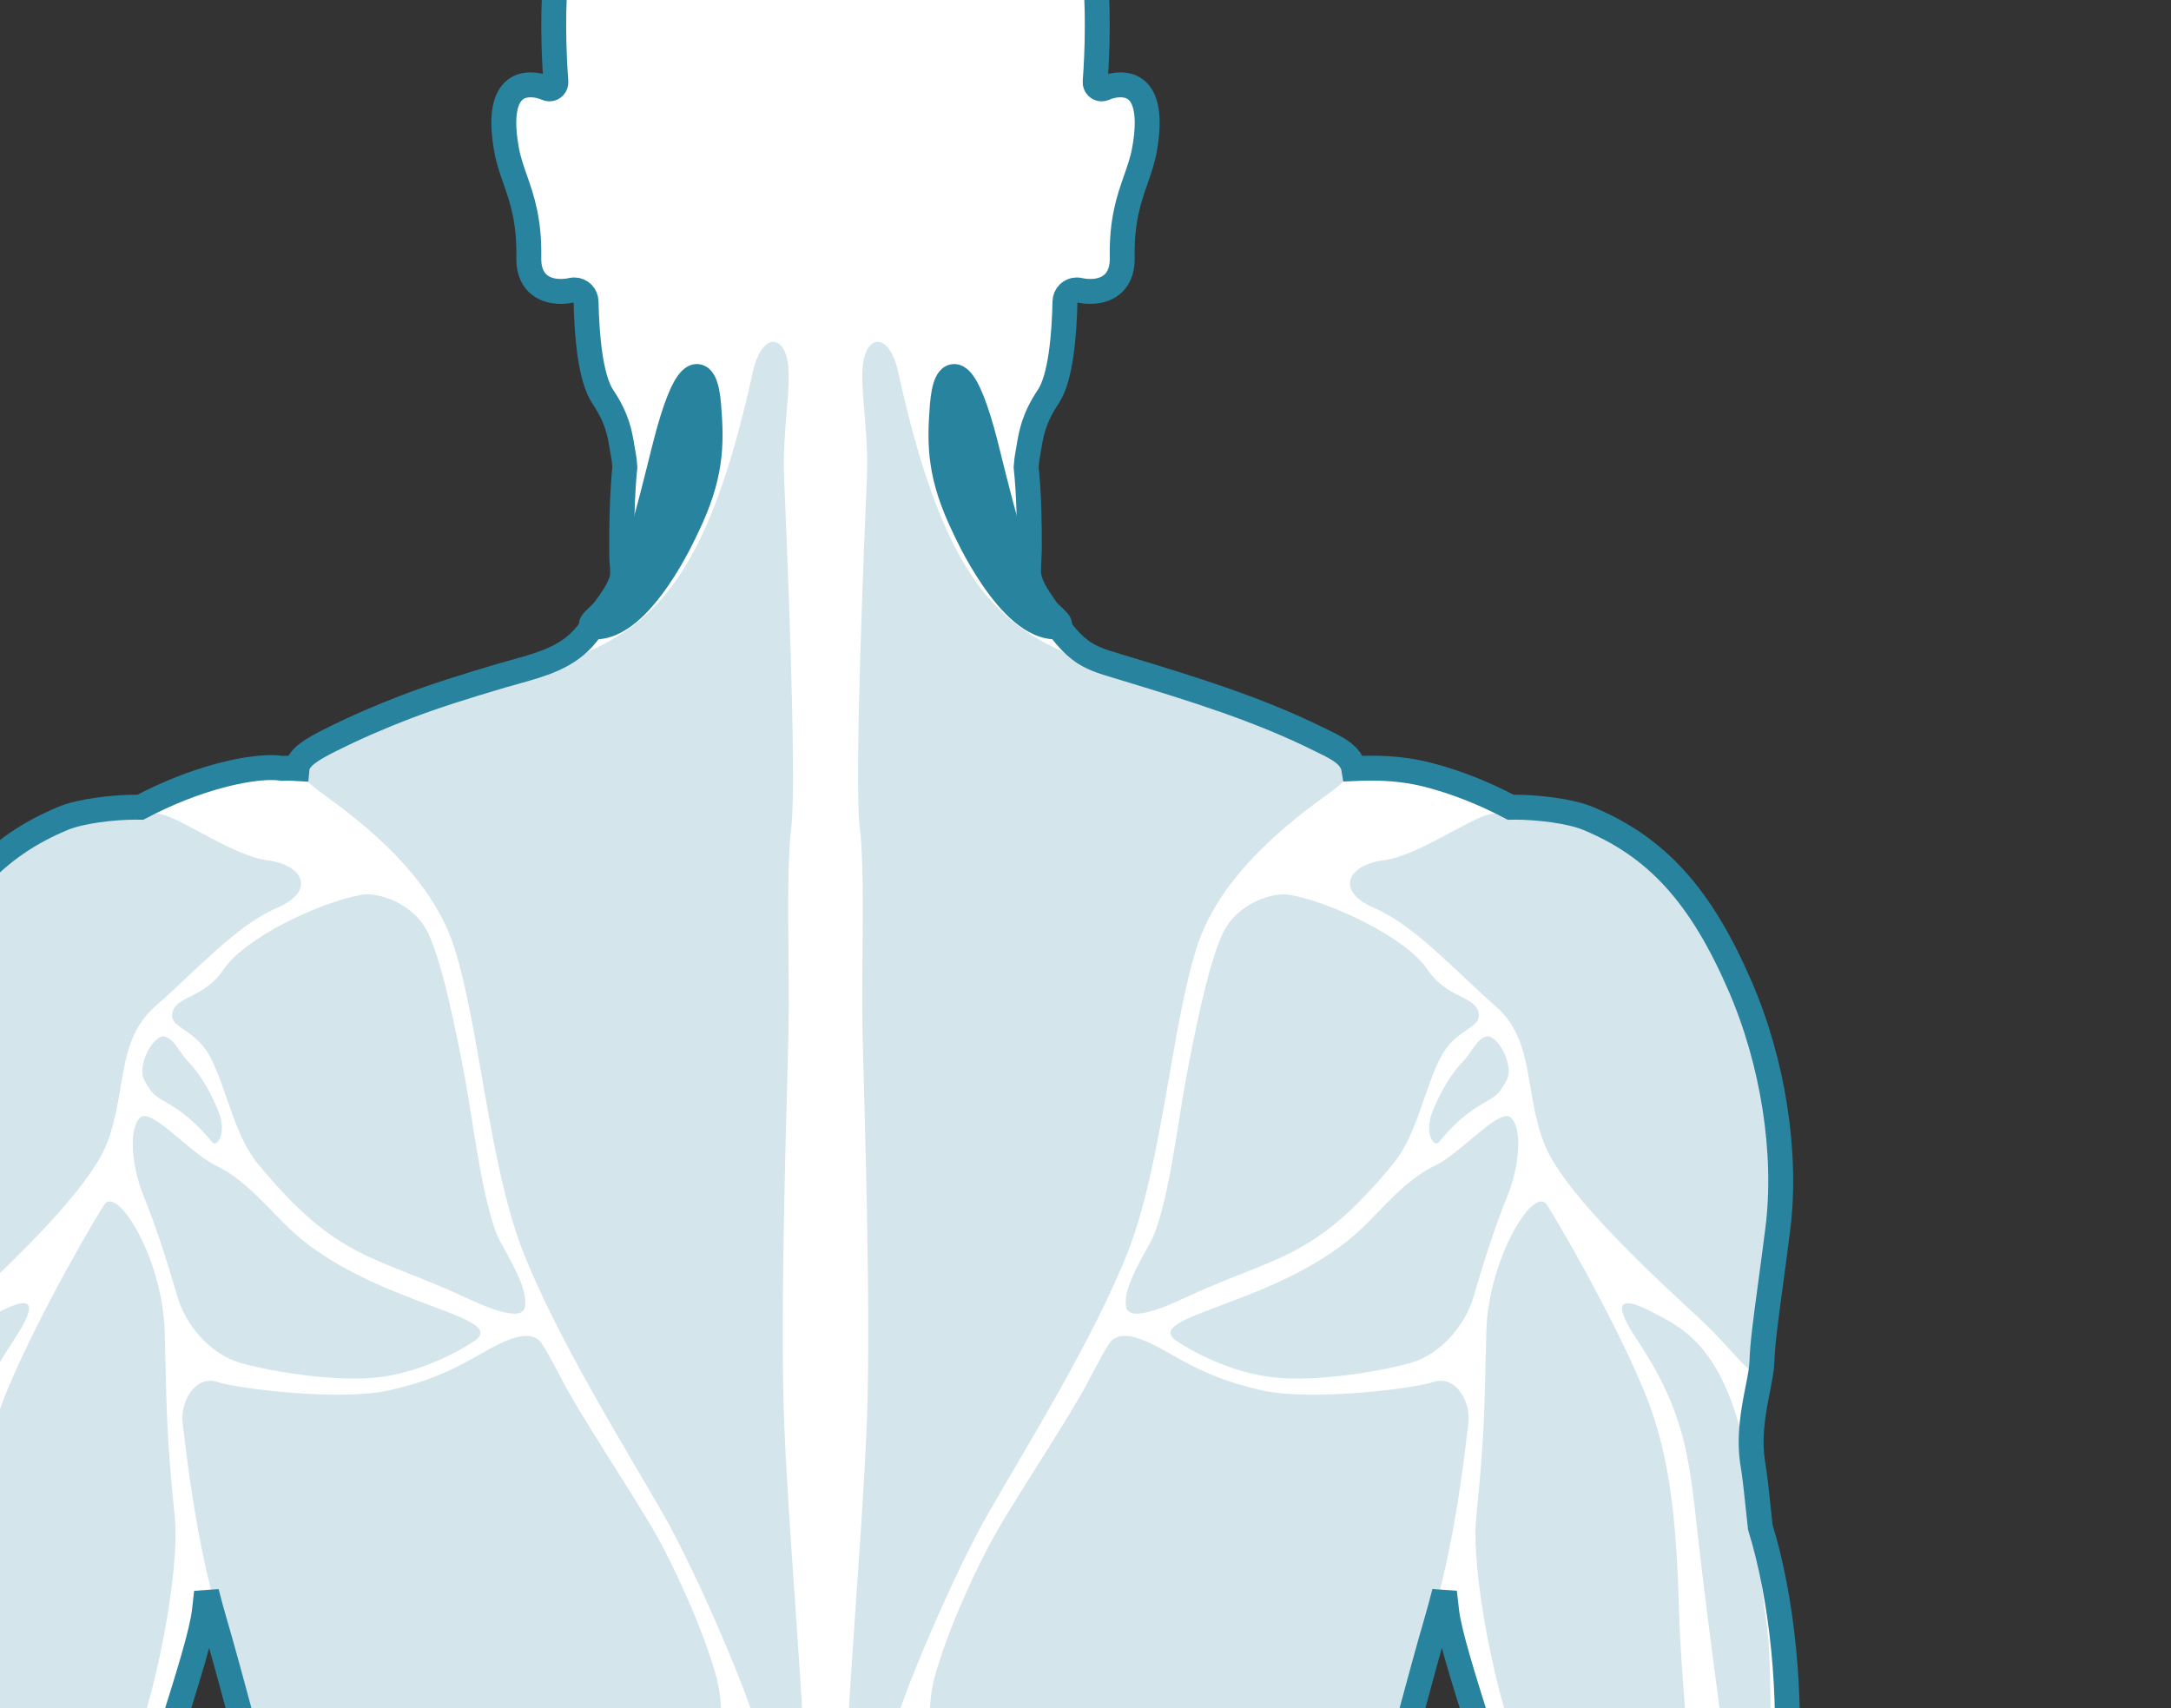 <svg width="61" height="48" viewBox="0 0 61 48" fill="none" xmlns="http://www.w3.org/2000/svg">
<rect x="0" y="0" width="61" height="48" fill="#333333" stroke="none"/>
<g clip-path="url(#clip0_4055_6121)">
<path d="M38.806 177.233C38.622 177.233 38.474 177.126 38.331 177.022C38.212 176.936 38.099 176.855 37.991 176.855C37.973 176.855 37.955 176.857 37.936 176.862C37.813 176.894 37.746 176.946 37.667 177.008C37.557 177.094 37.431 177.192 37.177 177.192C37.16 177.192 37.143 177.192 37.125 177.191C36.887 177.179 36.739 177.079 36.608 176.991C36.488 176.909 36.393 176.845 36.234 176.845C36.224 176.845 36.215 176.845 36.205 176.846C36.038 176.854 35.941 176.91 35.819 176.982C35.667 177.071 35.494 177.173 35.171 177.191C35.149 177.192 35.127 177.193 35.105 177.193C34.803 177.193 34.544 177.077 34.315 176.976C34.123 176.89 33.942 176.809 33.761 176.805L33.746 176.805C33.561 176.805 33.334 176.88 33.094 176.96C32.795 177.059 32.456 177.171 32.105 177.171L32.078 177.171C31.23 177.157 30.749 176.721 30.647 175.874C30.592 175.424 30.741 174.938 30.886 174.468C31.052 173.924 31.225 173.361 31.096 172.845C30.824 171.755 30.667 170.353 30.707 169.356C30.734 168.672 30.521 167.75 30.334 166.937C30.243 166.545 30.158 166.176 30.1 165.843C29.979 165.148 30.487 163.931 30.935 162.856C31.18 162.268 31.412 161.712 31.459 161.414C31.509 161.095 31.512 160.021 31.468 158.22C31.382 157.785 31.323 156.335 31.29 155.553C31.282 155.353 31.276 155.197 31.271 155.113C31.267 155.035 31.249 154.654 31.289 154.456L31.219 153.926C31.079 152.864 30.948 151.861 30.833 151.432C30.833 151.432 30.651 150.756 30.599 150.559C30.541 150.468 30.489 150.356 30.441 150.217C30.343 149.932 30.24 149.537 30.131 149.119C29.93 148.348 29.703 147.474 29.415 146.916C29.149 146.402 28.995 145.725 28.944 144.845C28.863 144.437 28.794 143.97 28.739 143.454C28.478 140.978 28.767 137.501 29.066 136.044C29.217 135.311 29.453 134.424 29.66 133.641C29.859 132.893 30.047 132.187 30.12 131.764C30.196 131.33 30.213 131.084 30.223 130.938C30.23 130.842 30.234 130.778 30.253 130.728C30.228 130.593 30.2 130.441 30.171 130.278C30.123 130.008 30.069 129.703 30.009 129.398C29.881 129.247 29.795 128.945 29.68 128.54C29.578 128.18 29.451 127.733 29.264 127.299C28.827 126.288 28.289 122.95 28.238 121.362C28.187 119.748 27.915 117.16 27.593 115.88C27.306 114.739 27.002 111.999 27.031 110.815C27.006 110.558 26.98 110.317 26.955 110.104C26.928 109.881 26.91 109.597 26.901 109.261C26.843 109.131 26.755 108.947 26.628 108.768C26.462 108.535 26.309 108.214 26.173 107.817C25.959 107.272 25.71 106.225 25.631 105.537C25.502 104.414 24.68 99.465 24.206 97.887C23.664 96.087 24.035 92.456 24.079 92.048C24.094 91.912 24.107 91.777 24.12 91.645C24.159 91.261 24.196 90.898 24.253 90.574C24.099 90.335 23.972 90.084 23.866 89.808C23.622 89.741 23.378 89.723 23.276 89.723H23.114C23.012 89.723 22.768 89.741 22.524 89.808C22.418 90.084 22.291 90.335 22.137 90.574C22.194 90.898 22.231 91.262 22.269 91.647C22.283 91.778 22.296 91.912 22.311 92.048C22.355 92.456 22.726 96.086 22.184 97.887C21.709 99.465 20.888 104.414 20.759 105.537C20.68 106.225 20.431 107.272 20.215 107.822C20.081 108.215 19.928 108.535 19.762 108.768C19.635 108.948 19.547 109.131 19.489 109.261C19.48 109.596 19.462 109.88 19.435 110.104C19.41 110.317 19.384 110.558 19.359 110.815C19.388 111.999 19.084 114.739 18.797 115.88C18.475 117.16 18.203 119.748 18.152 121.362C18.101 122.95 17.562 126.288 17.126 127.299C16.939 127.733 16.812 128.18 16.71 128.54C16.595 128.945 16.509 129.247 16.381 129.398C16.321 129.703 16.267 130.008 16.218 130.278C16.189 130.441 16.162 130.593 16.137 130.728C16.156 130.778 16.16 130.842 16.167 130.938C16.177 131.084 16.194 131.33 16.27 131.764C16.343 132.187 16.531 132.893 16.729 133.641C16.937 134.424 17.173 135.311 17.324 136.044C17.623 137.501 17.912 140.978 17.65 143.454C17.596 143.971 17.527 144.443 17.445 144.857C17.393 145.731 17.24 146.405 16.975 146.916C16.687 147.474 16.459 148.348 16.259 149.119C16.15 149.537 16.047 149.932 15.948 150.217C15.9 150.356 15.849 150.468 15.791 150.559C15.739 150.755 15.557 151.432 15.557 151.432C15.442 151.861 15.31 152.865 15.171 153.926L15.101 154.456C15.141 154.654 15.123 155.035 15.119 155.113C15.114 155.197 15.108 155.354 15.1 155.553C15.067 156.336 15.007 157.785 14.922 158.22C14.878 160.021 14.881 161.096 14.931 161.414C14.978 161.712 15.21 162.268 15.455 162.856C15.903 163.93 16.411 165.148 16.29 165.843C16.232 166.175 16.146 166.545 16.056 166.937C15.869 167.75 15.656 168.672 15.683 169.356C15.723 170.353 15.566 171.755 15.294 172.845C15.165 173.361 15.337 173.924 15.504 174.468C15.648 174.938 15.797 175.424 15.743 175.874C15.641 176.721 15.159 177.157 14.312 177.171L14.285 177.171C13.934 177.171 13.595 177.059 13.296 176.96C13.056 176.88 12.829 176.805 12.644 176.805L12.629 176.805C12.448 176.809 12.267 176.89 12.074 176.976C11.846 177.077 11.586 177.193 11.285 177.193C11.263 177.193 11.241 177.192 11.219 177.191C10.896 177.173 10.723 177.071 10.57 176.982C10.448 176.91 10.352 176.854 10.185 176.846C10.175 176.845 10.165 176.845 10.156 176.845C9.997 176.845 9.902 176.909 9.781 176.991C9.651 177.079 9.502 177.179 9.265 177.191C9.247 177.192 9.23 177.192 9.213 177.192C8.958 177.192 8.833 177.094 8.722 177.008C8.644 176.946 8.577 176.894 8.454 176.862C8.435 176.857 8.417 176.855 8.398 176.855C8.291 176.855 8.178 176.936 8.059 177.022C7.916 177.126 7.768 177.233 7.584 177.233C7.57 177.233 7.556 177.232 7.542 177.231C7.31 177.209 7.19 177.112 7.083 177.026C7.018 176.974 6.962 176.929 6.88 176.899C6.869 176.895 6.858 176.893 6.844 176.893C6.77 176.893 6.661 176.95 6.545 177.01C6.372 177.1 6.157 177.211 5.911 177.211C5.383 177.211 5.113 176.949 4.947 176.275C4.781 175.599 4.927 174.5 5.46 173.834C5.598 173.661 5.817 173.399 6.071 173.095C6.719 172.318 7.606 171.254 7.989 170.677C8.522 169.871 8.739 168.429 8.425 167.765C8.025 166.917 7.941 166.125 8.176 165.411L8.255 165.174C8.474 164.514 8.701 163.832 8.799 163.002C8.879 162.321 8.843 160.668 8.775 159.415C8.712 159.134 8.66 158.838 8.621 158.534C8.458 157.236 7.679 151.331 7.131 148.227C6.955 147.779 6.807 147.216 6.676 146.719C6.616 146.49 6.559 146.275 6.505 146.09C6.194 145.032 5.549 141.385 5.364 140.042C5.171 138.632 5.313 135.955 5.405 135.076C5.478 134.377 5.673 132.983 6.161 131.496C6.524 130.39 6.539 129.552 6.55 128.94C6.553 128.807 6.555 128.683 6.56 128.568C6.57 128.352 6.623 128.13 6.722 127.892C6.706 127.471 6.693 126.915 6.686 126.321C6.611 125.524 6.591 123.342 6.646 121.926C6.687 120.887 7.035 119.414 7.314 118.231C7.432 117.729 7.535 117.296 7.6 116.958C7.626 116.609 7.603 116.139 7.531 115.562L7.53 115.559C6.558 113.164 5.571 110.657 5.129 108.635C4.907 107.621 4.865 105.842 4.823 104.123C4.806 103.391 4.788 102.634 4.756 101.958C4.367 99.08 4.013 95.751 3.984 94.699C3.961 93.874 4.103 92.138 4.322 90.572L4.337 90.298C4.418 88.838 4.54 86.632 4.836 85.393C5.234 83.726 5.989 79.29 5.958 77.876C5.927 76.44 6.66 73.367 7.202 71.701C7.314 71.228 7.513 70.489 7.688 69.838C7.756 69.587 7.819 69.352 7.871 69.154C7.631 68.693 7.825 63.595 7.997 63.039C8.042 62.62 8.091 62.231 8.143 61.88C8.108 61.831 8.116 61.791 8.225 61.364C8.303 60.911 8.387 60.536 8.473 60.259C8.517 60.102 8.573 59.939 8.632 59.768C8.764 59.383 8.9 58.986 8.926 58.559C8.863 57.891 8.864 57.12 8.929 56.714C8.932 56.23 8.932 55.607 8.911 55.048C8.834 54.844 8.754 54.643 8.666 54.423C8.566 54.175 8.457 53.903 8.334 53.577C7.895 52.418 7.343 50.371 6.809 48.391C6.525 47.339 6.257 46.346 6.018 45.529C5.944 45.276 5.872 45.012 5.803 44.738C5.786 44.904 5.766 45.085 5.742 45.279C5.668 45.898 5.281 47.13 4.832 48.556C4.065 50.995 3.111 54.03 3.187 55.64C3.28 57.623 2.632 59.192 2.243 59.639C2.149 60.056 2.073 60.352 2.01 60.543C1.992 60.663 1.973 60.785 1.955 60.906C1.893 61.315 1.829 61.739 1.75 62.142C1.662 62.756 1.479 63.464 1.192 64.297C0.903 65.136 0.053 67.205 -1.082 69.834C-1.232 70.322 -1.4 70.856 -1.576 71.421C-2.717 75.068 -4.279 80.062 -4.319 81.835C-4.33 82.343 -4.045 83.121 -3.575 84.341C-3.054 85.695 -3.144 88.353 -4.338 90.614C-4.847 91.576 -5.297 93.046 -5.732 94.469C-6.155 95.85 -6.554 97.154 -6.948 97.741C-7.183 98.091 -7.426 98.268 -7.671 98.268C-7.921 98.268 -8.109 98.086 -8.236 97.9C-8.434 98.912 -8.892 100.726 -9.654 100.864C-9.708 100.874 -9.762 100.879 -9.813 100.879C-10.189 100.879 -10.462 100.62 -10.599 100.151C-10.836 100.96 -11.271 102.044 -11.896 102.044L-11.916 102.044C-12.795 102.012 -12.821 100.857 -12.781 99.555C-12.851 99.594 -12.93 99.614 -13.016 99.614C-13.591 99.614 -14.283 98.749 -14.413 97.868C-14.732 95.686 -14.521 93.072 -14.366 91.164C-14.29 90.226 -14.211 89.259 -14.276 88.986C-14.395 89.095 -14.546 89.291 -14.718 89.515C-15.043 89.935 -15.447 90.458 -15.92 90.784C-16.304 91.049 -16.762 91.189 -17.245 91.189C-18.001 91.189 -18.668 90.847 -18.828 90.376C-18.889 90.198 -18.924 89.847 -18.474 89.499C-17.302 88.591 -15.056 85.312 -14.257 83.344C-13.725 82.031 -12.744 81.596 -11.956 81.246C-11.485 81.038 -11.079 80.858 -10.879 80.541C-10.485 79.92 -9.919 77.254 -9.196 72.618C-9.093 71.481 -9.008 70.742 -8.931 70.298C-8.885 70.035 -8.838 69.741 -8.789 69.429C-8.754 66.4 -8.699 63.031 -8.484 61.353C-8.071 58.129 -6.72 54.211 -5.533 52.798C-5.363 52.596 -5.212 52.412 -5.076 52.248C-4.665 51.749 -4.411 51.441 -4.219 51.31C-4.048 51.082 -3.903 50.654 -3.786 50.037C-3.951 47.567 -3.684 44.907 -3.071 42.914C-2.984 42.087 -2.914 41.436 -2.871 41.194C-2.729 40.397 -2.881 39.63 -3.003 39.012C-3.061 38.72 -3.111 38.467 -3.116 38.268C-3.13 37.778 -3.217 37.132 -3.35 36.154C-3.412 35.694 -3.483 35.164 -3.561 34.546C-3.831 32.411 -3.433 29.85 -2.496 27.695C-1.394 25.157 -0.156 23.796 1.775 22.995C2.271 22.79 3.18 22.682 3.822 22.682C3.863 22.682 3.904 22.682 3.944 22.683C5.503 21.861 6.899 21.569 7.624 21.569C7.737 21.569 7.838 21.576 7.927 21.59C7.968 21.587 8.012 21.587 8.059 21.587C8.149 21.587 8.249 21.59 8.346 21.596C8.376 21.278 8.789 21.043 9.283 20.796C9.968 20.453 10.684 20.14 11.408 19.864C12.246 19.545 13.088 19.282 14.095 18.985C14.218 18.949 14.342 18.914 14.467 18.88C15.193 18.678 15.878 18.488 16.38 17.941C16.523 17.785 16.643 17.612 16.771 17.428C16.831 17.341 16.892 17.255 16.954 17.17C17.148 16.908 17.349 16.637 17.457 16.333C17.509 16.188 17.496 16.024 17.483 15.85C17.477 15.776 17.471 15.701 17.47 15.628C17.467 15.393 17.467 15.145 17.471 14.87C17.478 14.351 17.494 13.739 17.557 13.127C17.545 12.955 17.532 12.867 17.523 12.824C17.507 12.744 17.494 12.662 17.48 12.579C17.418 12.194 17.347 11.759 16.935 11.145C16.584 10.621 16.486 9.402 16.467 8.473C16.463 8.293 16.316 8.147 16.14 8.147C16.117 8.147 16.094 8.149 16.071 8.154C15.966 8.177 15.857 8.189 15.754 8.189C15.477 8.189 15.248 8.105 15.092 7.946C14.931 7.782 14.853 7.546 14.858 7.245C14.878 6.194 14.665 5.583 14.476 5.045C14.381 4.773 14.291 4.517 14.237 4.228C14.141 3.715 14.082 3.026 14.349 2.653C14.454 2.507 14.598 2.419 14.777 2.394C14.821 2.387 14.866 2.384 14.912 2.384C15.06 2.384 15.215 2.418 15.373 2.485C15.395 2.494 15.417 2.499 15.439 2.499C15.487 2.499 15.535 2.477 15.57 2.44C15.605 2.401 15.623 2.351 15.619 2.299C15.503 0.76 15.398 -3.029 16.911 -4.97C18.709 -7.278 21.476 -7.745 22.582 -7.839C22.725 -7.851 22.898 -7.864 23.136 -7.864C23.315 -7.864 23.509 -7.857 23.712 -7.841C24.838 -7.758 27.655 -7.31 29.479 -4.97C30.992 -3.028 30.887 0.76 30.771 2.299C30.767 2.351 30.785 2.401 30.82 2.44C30.855 2.477 30.902 2.499 30.951 2.499C30.973 2.499 30.995 2.494 31.017 2.485C31.174 2.418 31.33 2.384 31.478 2.384C31.523 2.384 31.569 2.387 31.613 2.394C31.792 2.419 31.936 2.507 32.041 2.653C32.307 3.026 32.249 3.715 32.153 4.228C32.099 4.517 32.009 4.773 31.914 5.045C31.725 5.583 31.511 6.194 31.532 7.245C31.537 7.546 31.459 7.782 31.298 7.946C31.142 8.105 30.913 8.189 30.636 8.189C30.533 8.189 30.424 8.177 30.319 8.154C30.296 8.149 30.273 8.147 30.25 8.147C30.074 8.147 29.927 8.293 29.923 8.473C29.904 9.403 29.806 10.621 29.454 11.145C29.043 11.759 28.972 12.194 28.909 12.579C28.896 12.662 28.882 12.744 28.866 12.824C28.858 12.867 28.845 12.955 28.832 13.127C28.917 13.942 28.925 14.744 28.922 15.421C28.921 15.517 28.916 15.614 28.911 15.711C28.903 15.848 28.896 15.978 28.902 16.105C28.918 16.425 29.149 16.76 29.353 17.056C29.383 17.098 29.411 17.139 29.438 17.179C29.7 17.567 29.971 17.968 30.339 18.256C30.64 18.492 30.998 18.598 31.377 18.711L31.707 18.811C33.508 19.36 35.371 19.928 37.107 20.797L37.213 20.849C37.437 20.957 37.69 21.081 37.865 21.265C37.959 21.363 38.018 21.48 38.037 21.597C38.21 21.589 38.369 21.585 38.521 21.585C39.115 21.585 39.624 21.645 40.124 21.773C40.896 21.972 41.677 22.278 42.446 22.683C42.486 22.682 42.526 22.682 42.568 22.682C43.209 22.682 44.118 22.79 44.614 22.995C46.546 23.795 47.784 25.157 48.886 27.695C49.823 29.85 50.221 32.411 49.951 34.546C49.873 35.164 49.801 35.694 49.739 36.154C49.607 37.132 49.52 37.778 49.506 38.268C49.5 38.467 49.45 38.72 49.393 39.012C49.271 39.629 49.119 40.397 49.26 41.194C49.304 41.436 49.374 42.087 49.46 42.913C50.081 44.928 50.347 47.616 50.172 50.111C50.285 50.693 50.429 51.094 50.6 51.305C50.793 51.433 51.051 51.744 51.467 52.25C51.602 52.413 51.753 52.596 51.922 52.798C53.109 54.211 54.461 58.129 54.874 61.353C55.089 63.031 55.144 66.4 55.179 69.429C55.227 69.741 55.275 70.035 55.321 70.298C55.397 70.736 55.484 71.498 55.587 72.627C56.309 77.254 56.875 79.92 57.268 80.541C57.469 80.858 57.875 81.038 58.345 81.246C59.133 81.596 60.114 82.031 60.647 83.344C61.445 85.312 63.692 88.591 64.864 89.499C65.314 89.847 65.279 90.198 65.218 90.376C65.057 90.847 64.391 91.189 63.634 91.189C63.152 91.189 62.694 91.049 62.31 90.784C61.837 90.458 61.433 89.935 61.108 89.515C60.936 89.291 60.784 89.096 60.666 88.986C60.601 89.259 60.68 90.226 60.756 91.163C60.91 93.072 61.122 95.686 60.803 97.868C60.673 98.749 59.981 99.614 59.405 99.614C59.32 99.614 59.241 99.594 59.172 99.556C59.211 100.857 59.183 102.012 58.306 102.044L58.285 102.044C57.661 102.044 57.226 100.959 56.989 100.15C56.852 100.62 56.578 100.879 56.203 100.879C56.152 100.879 56.098 100.874 56.044 100.864C55.282 100.726 54.824 98.912 54.626 97.9C54.499 98.086 54.311 98.268 54.061 98.268C53.816 98.268 53.573 98.091 53.338 97.741C52.944 97.154 52.545 95.85 52.122 94.469C51.687 93.046 51.236 91.576 50.728 90.614C49.534 88.353 49.443 85.694 49.965 84.341C50.435 83.12 50.72 82.343 50.708 81.835C50.669 80.062 49.107 75.069 47.967 71.422C47.79 70.857 47.622 70.322 47.472 69.834C46.336 67.205 45.486 65.135 45.198 64.297C44.911 63.463 44.728 62.756 44.639 62.135C44.561 61.739 44.497 61.316 44.435 60.906C44.417 60.785 44.398 60.664 44.38 60.543C44.317 60.352 44.241 60.056 44.147 59.639C43.757 59.192 43.109 57.623 43.203 55.64C43.279 54.03 42.324 50.995 41.558 48.556C41.109 47.13 40.722 45.898 40.648 45.279C40.624 45.085 40.604 44.904 40.586 44.738C40.517 45.012 40.446 45.276 40.372 45.529C40.133 46.345 39.865 47.339 39.581 48.391C39.047 50.371 38.495 52.418 38.056 53.577C37.933 53.902 37.824 54.174 37.724 54.423C37.636 54.642 37.556 54.844 37.479 55.048C37.458 55.608 37.458 56.23 37.461 56.714C37.525 57.12 37.527 57.891 37.463 58.559C37.49 58.986 37.626 59.383 37.758 59.768C37.817 59.939 37.872 60.101 37.917 60.263C38.002 60.536 38.087 60.911 38.167 61.374C38.272 61.782 38.282 61.829 38.25 61.876C38.325 62.258 38.549 63.169 38.663 63.631C38.698 63.773 38.724 63.879 38.735 63.926C38.828 64.323 38.816 68.688 38.521 69.162C38.573 69.359 38.636 69.593 38.702 69.841C38.878 70.492 39.076 71.229 39.191 71.712C39.729 73.367 40.463 76.44 40.432 77.876C40.401 79.29 41.156 83.726 41.554 85.393C41.85 86.633 41.972 88.84 42.053 90.301L42.069 90.584C42.283 92.113 42.428 93.887 42.406 94.699C42.377 95.751 42.023 99.081 41.633 101.97C41.602 102.634 41.584 103.391 41.566 104.123C41.525 105.842 41.482 107.621 41.26 108.635C40.819 110.657 39.832 113.164 38.86 115.559L38.859 115.559C38.787 116.138 38.763 116.608 38.79 116.958C38.855 117.295 38.957 117.729 39.076 118.23C39.355 119.414 39.703 120.887 39.743 121.926C39.799 123.342 39.779 125.524 39.703 126.332C39.697 126.913 39.684 127.469 39.667 127.892C39.766 128.13 39.819 128.352 39.83 128.568C39.835 128.683 39.837 128.807 39.84 128.94C39.851 129.552 39.866 130.39 40.229 131.496C40.717 132.983 40.912 134.377 40.985 135.076C41.077 135.955 41.219 138.632 41.025 140.042C40.841 141.384 40.196 145.032 39.885 146.09C39.831 146.274 39.774 146.49 39.714 146.718C39.583 147.215 39.435 147.778 39.258 148.227C38.711 151.331 37.932 157.236 37.768 158.534C37.73 158.837 37.678 159.134 37.615 159.415C37.547 160.667 37.51 162.32 37.591 163.002C37.689 163.831 37.916 164.513 38.135 165.173L38.214 165.411C38.449 166.125 38.364 166.917 37.964 167.765C37.651 168.429 37.867 169.871 38.401 170.677C38.784 171.255 39.672 172.319 40.32 173.096C40.573 173.399 40.792 173.662 40.929 173.834C41.462 174.5 41.609 175.599 41.442 176.275C41.277 176.949 41.006 177.211 40.478 177.211C40.233 177.211 40.018 177.1 39.845 177.01C39.729 176.95 39.62 176.893 39.545 176.893C39.532 176.893 39.521 176.895 39.51 176.899C39.427 176.929 39.371 176.974 39.306 177.026C39.2 177.112 39.08 177.209 38.848 177.231C38.834 177.232 38.82 177.233 38.806 177.233Z" fill="white" stroke="#28839F" stroke-width="0.7"/>
<path d="M21.151 10.46C19.006 20.249 16.114 17.531 9.343 20.919C8.39 21.396 8.177 21.649 8.948 22.218C9.719 22.786 12.052 24.38 12.761 26.612C13.472 28.845 13.735 32.662 14.668 35.097C15.601 37.533 17.65 40.822 18.624 42.527C19.598 44.232 21.119 47.784 21.383 48.941C21.647 50.099 22.539 51.438 22.6 50.038C22.661 48.637 22.154 43.176 22.032 39.929C21.91 36.681 22.113 30.936 22.154 29.048C22.194 27.16 22.073 24.522 22.235 23.223C22.397 21.923 22.093 14.859 22.032 13.438C21.971 12.017 22.276 10.759 22.113 10.069C21.951 9.379 21.379 9.421 21.151 10.46Z" fill="#28839F" fill-opacity="0.2"/>
<path d="M19.414 10.475C19.506 10.423 19.621 10.41 19.729 10.468C19.822 10.518 19.879 10.605 19.916 10.684C19.992 10.844 20.038 11.083 20.061 11.372C20.107 11.944 20.129 12.463 20.045 13.025C19.962 13.589 19.774 14.187 19.413 14.927C19.413 14.927 19.329 15.112 19.192 15.374C19.052 15.64 18.852 15.994 18.609 16.347C18.367 16.698 18.078 17.056 17.759 17.323C17.443 17.588 17.072 17.785 16.672 17.764C16.639 17.762 16.55 17.749 16.497 17.66C16.448 17.578 16.472 17.498 16.48 17.475C16.499 17.422 16.536 17.377 16.556 17.354C16.606 17.295 16.683 17.223 16.757 17.154C16.834 17.085 16.92 17.009 16.989 16.947C17.063 16.881 17.112 16.835 17.131 16.812C17.262 16.665 17.41 16.373 17.562 15.974C17.711 15.581 17.856 15.108 17.993 14.62C18.129 14.132 18.256 13.632 18.368 13.185C18.479 12.739 18.577 12.341 18.655 12.065C18.783 11.609 18.907 11.255 19.025 10.999C19.084 10.871 19.143 10.764 19.204 10.679C19.262 10.597 19.331 10.521 19.414 10.475Z" fill="#28839F" stroke="#28839F" stroke-width="0.4"/>
<path d="M1.828 23.122C-0.181 23.954 -1.357 25.415 -2.372 27.75C-3.386 30.084 -3.67 32.601 -3.426 34.529C-3.183 36.458 -3 37.534 -2.98 38.265C-2.96 38.995 -2.473 38.082 -1.357 37.047C-0.241 36.011 2.396 33.616 2.984 32.175C3.572 30.734 3.248 29.252 4.363 28.277C5.479 27.303 6.635 26.004 7.771 25.517C8.907 25.03 8.502 24.299 7.528 24.177C6.554 24.055 5.155 23.02 4.526 22.878C3.897 22.736 2.458 22.86 1.828 23.122Z" fill="#28839F" fill-opacity="0.2"/>
<path d="M10.175 25.141C8.958 25.354 6.879 26.358 6.291 27.231C5.729 28.064 4.972 27.972 4.85 28.439C4.729 28.906 5.459 28.866 5.905 29.698C6.352 30.53 6.575 31.89 7.244 32.702C9.523 35.466 10.495 35.245 13.208 36.518C13.825 36.808 14.689 37.127 14.75 36.721C14.811 36.315 14.577 35.818 14.08 34.935C13.583 34.052 13.289 31.484 13.066 30.307C12.843 29.129 12.468 27.191 12.052 26.267C11.636 25.344 10.582 25.069 10.175 25.141Z" fill="#28839F" fill-opacity="0.2"/>
<path d="M4.059 30.358C4.322 30.85 4.394 30.792 4.926 31.135C5.459 31.477 5.816 31.926 5.961 32.094C6.105 32.261 6.364 31.835 6.159 31.287C5.953 30.739 5.618 30.175 5.322 29.871C5.025 29.567 4.903 29.194 4.622 29.125C4.34 29.056 3.823 29.917 4.059 30.358Z" fill="#28839F" fill-opacity="0.2"/>
<path d="M8.116 34.509C7.597 34.013 6.879 33.139 6.088 32.763C5.296 32.388 4.231 31.068 3.917 31.423C3.603 31.779 3.714 32.824 4.039 33.616C4.363 34.407 4.718 35.504 4.972 36.397C5.226 37.29 5.946 38.051 6.717 38.285C7.487 38.518 9.333 38.833 10.55 38.711C11.768 38.589 12.843 38 13.309 37.696C14.428 36.966 10.388 36.681 8.116 34.509Z" fill="#28839F" fill-opacity="0.2"/>
<path d="M14.527 37.574C13.592 37.823 12.965 38.63 10.896 39.076C9.549 39.367 6.737 39.035 6.108 38.833C5.479 38.63 5.053 39.401 5.134 40.01C5.216 40.619 5.459 43.136 6.149 45.491C6.838 47.845 7.792 51.763 8.461 53.529C9.131 55.295 9.374 55.478 10.003 58.929C10.632 62.38 12.478 64.308 12.965 65.587C13.452 66.866 15.582 65.79 15.358 63.8C15.135 61.811 15.196 60.35 16.251 57.711C17.306 55.072 18.483 52.555 19.334 51.174C20.186 49.794 20.46 48.353 20.126 47.115C19.791 45.876 18.959 44.029 18.361 42.994C17.762 41.959 16.332 39.797 15.866 38.914C15.399 38.031 15.308 37.868 15.196 37.716C15.085 37.564 14.831 37.493 14.527 37.574Z" fill="#28839F" fill-opacity="0.2"/>
<path d="M2.923 33.86C2.211 34.987 0.56 37.986 -0.018 39.645C-0.597 41.304 -0.728 43.157 -0.789 45.349C-0.85 47.541 -1.449 52.839 -1.175 54.057C-0.901 55.275 -0.495 56.108 0.387 55.559C1.27 55.011 2.578 51.936 3.491 49.835C4.404 47.734 5.06 44.095 4.911 42.629C4.668 40.234 4.688 39.686 4.627 37.412C4.572 35.367 3.288 33.281 2.923 33.86Z" fill="#28839F" fill-opacity="0.2"/>
<path d="M-0.118 36.914C-0.857 37.31 -2.136 37.842 -2.737 41.218C-2.836 41.774 -3.087 44.608 -3.239 45.552C-3.391 46.496 -3.375 49.178 -3.31 49.967C-3.237 50.85 -3.34 52.179 -3.203 52.88C-3.066 53.58 -2.442 52.499 -2.29 50.961C-2.138 49.424 -1.631 45.988 -1.306 43.06C-1.068 40.907 -0.94 39.655 0.394 37.645C1.121 36.55 0.88 36.377 -0.118 36.914Z" fill="#28839F" fill-opacity="0.2"/>
<path d="M25.239 10.46C27.384 20.249 30.276 17.531 37.047 20.919C38 21.396 38.213 21.649 37.442 22.218C36.671 22.786 34.338 24.38 33.628 26.612C32.918 28.845 32.655 32.662 31.721 35.097C30.788 37.533 28.739 40.822 27.766 42.527C26.792 44.232 25.271 47.784 25.007 48.941C24.743 50.099 23.851 51.438 23.79 50.038C23.729 48.637 24.236 43.176 24.358 39.929C24.479 36.681 24.277 30.936 24.236 29.048C24.195 27.16 24.317 24.522 24.155 23.223C23.993 21.923 24.297 14.859 24.358 13.438C24.419 12.017 24.114 10.759 24.277 10.069C24.439 9.379 25.011 9.421 25.239 10.46Z" fill="#28839F" fill-opacity="0.2"/>
<path d="M26.661 10.468C26.769 10.41 26.884 10.423 26.977 10.475C27.059 10.521 27.128 10.597 27.186 10.679C27.247 10.764 27.305 10.871 27.364 10.999C27.482 11.255 27.607 11.609 27.735 12.065C27.813 12.341 27.91 12.739 28.021 13.185C28.133 13.632 28.261 14.132 28.398 14.62C28.534 15.108 28.679 15.581 28.828 15.974C28.98 16.373 29.127 16.665 29.258 16.812C29.277 16.834 29.327 16.881 29.401 16.947C29.471 17.009 29.556 17.085 29.633 17.154C29.708 17.223 29.784 17.295 29.834 17.354C29.854 17.377 29.891 17.422 29.91 17.475C29.919 17.498 29.942 17.578 29.894 17.66C29.84 17.749 29.751 17.762 29.718 17.764C29.318 17.785 28.947 17.588 28.631 17.323C28.312 17.056 28.023 16.698 27.781 16.347C27.539 15.994 27.338 15.64 27.198 15.374C27.061 15.112 26.977 14.927 26.977 14.927C26.616 14.187 26.428 13.589 26.345 13.025C26.261 12.463 26.283 11.944 26.329 11.372C26.352 11.083 26.398 10.844 26.474 10.684C26.511 10.605 26.569 10.518 26.661 10.468Z" fill="#28839F" stroke="#28839F" stroke-width="0.4"/>
<path d="M44.562 23.122C46.57 23.954 47.747 25.415 48.761 27.75C49.776 30.084 50.06 32.601 49.816 34.529C49.573 36.458 49.39 37.534 49.37 38.265C49.35 38.995 48.863 38.082 47.747 37.047C46.631 36.011 43.994 33.616 43.406 32.175C42.818 30.734 43.142 29.252 42.026 28.277C40.911 27.303 39.754 26.004 38.618 25.517C37.482 25.03 37.888 24.299 38.862 24.177C39.836 24.055 41.235 23.02 41.864 22.878C42.493 22.736 43.932 22.86 44.562 23.122Z" fill="#28839F" fill-opacity="0.2"/>
<path d="M36.215 25.141C37.432 25.354 39.511 26.358 40.099 27.231C40.661 28.064 41.418 27.972 41.54 28.439C41.661 28.906 40.931 28.866 40.485 29.698C40.039 30.53 39.816 31.89 39.146 32.702C36.868 35.466 35.895 35.245 33.182 36.518C32.565 36.808 31.701 37.127 31.64 36.721C31.579 36.315 31.813 35.818 32.31 34.935C32.807 34.052 33.101 31.484 33.324 30.307C33.547 29.129 33.922 27.191 34.338 26.267C34.754 25.344 35.808 25.069 36.215 25.141Z" fill="#28839F" fill-opacity="0.2"/>
<path d="M42.331 30.358C42.068 30.85 41.996 30.792 41.463 31.135C40.931 31.477 40.573 31.926 40.429 32.094C40.284 32.261 40.026 31.835 40.231 31.287C40.437 30.739 40.771 30.175 41.068 29.871C41.364 29.567 41.486 29.194 41.768 29.125C42.049 29.056 42.566 29.917 42.331 30.358Z" fill="#28839F" fill-opacity="0.2"/>
<path d="M38.274 34.509C38.793 34.013 39.511 33.139 40.302 32.763C41.093 32.388 42.158 31.068 42.473 31.423C42.787 31.779 42.676 32.824 42.351 33.616C42.027 34.407 41.672 35.504 41.418 36.397C41.164 37.29 40.444 38.051 39.673 38.285C38.903 38.518 37.057 38.833 35.84 38.711C34.622 38.589 33.547 38 33.081 37.696C31.962 36.966 36.002 36.681 38.274 34.509Z" fill="#28839F" fill-opacity="0.2"/>
<path d="M31.864 37.574C32.798 37.823 33.426 38.63 35.495 39.076C36.841 39.367 39.653 39.035 40.282 38.833C40.911 38.63 41.337 39.401 41.256 40.01C41.175 40.619 40.931 43.136 40.242 45.491C39.552 47.845 38.599 51.763 37.929 53.529C37.26 55.295 37.016 55.478 36.387 58.929C35.758 62.38 33.912 64.308 33.426 65.587C32.939 66.866 30.809 65.79 31.032 63.8C31.255 61.811 31.194 60.35 30.139 57.711C29.084 55.072 27.908 52.555 27.056 51.174C26.204 49.794 25.93 48.353 26.265 47.115C26.599 45.876 27.431 44.029 28.03 42.994C28.628 41.959 30.058 39.797 30.525 38.914C30.991 38.031 31.083 37.868 31.194 37.716C31.306 37.564 31.559 37.493 31.864 37.574Z" fill="#28839F" fill-opacity="0.2"/>
<path d="M43.467 33.86C44.178 34.987 45.83 37.986 46.408 39.645C46.986 41.304 47.118 43.157 47.179 45.349C47.24 47.541 47.838 52.839 47.564 54.057C47.291 55.275 46.885 56.108 46.002 55.559C45.12 55.011 43.812 51.936 42.899 49.835C41.986 47.734 41.33 44.095 41.479 42.629C41.722 40.234 41.702 39.686 41.763 37.412C41.817 35.367 43.102 33.281 43.467 33.86Z" fill="#28839F" fill-opacity="0.2"/>
<path d="M46.508 36.914C47.247 37.31 48.526 37.842 49.127 41.218C49.225 41.774 49.477 44.608 49.629 45.552C49.781 46.496 49.765 49.178 49.7 49.967C49.627 50.85 49.73 52.179 49.593 52.88C49.456 53.58 48.833 52.499 48.68 50.961C48.528 49.424 48.021 45.988 47.697 43.06C47.458 40.907 47.33 39.655 45.996 37.645C45.269 36.55 45.51 36.377 46.508 36.914Z" fill="#28839F" fill-opacity="0.2"/>
</g>
<defs>
<clipPath id="clip0_4055_6121">
<rect width="61" height="48" fill="white"/>
</clipPath>
</defs>
</svg>
